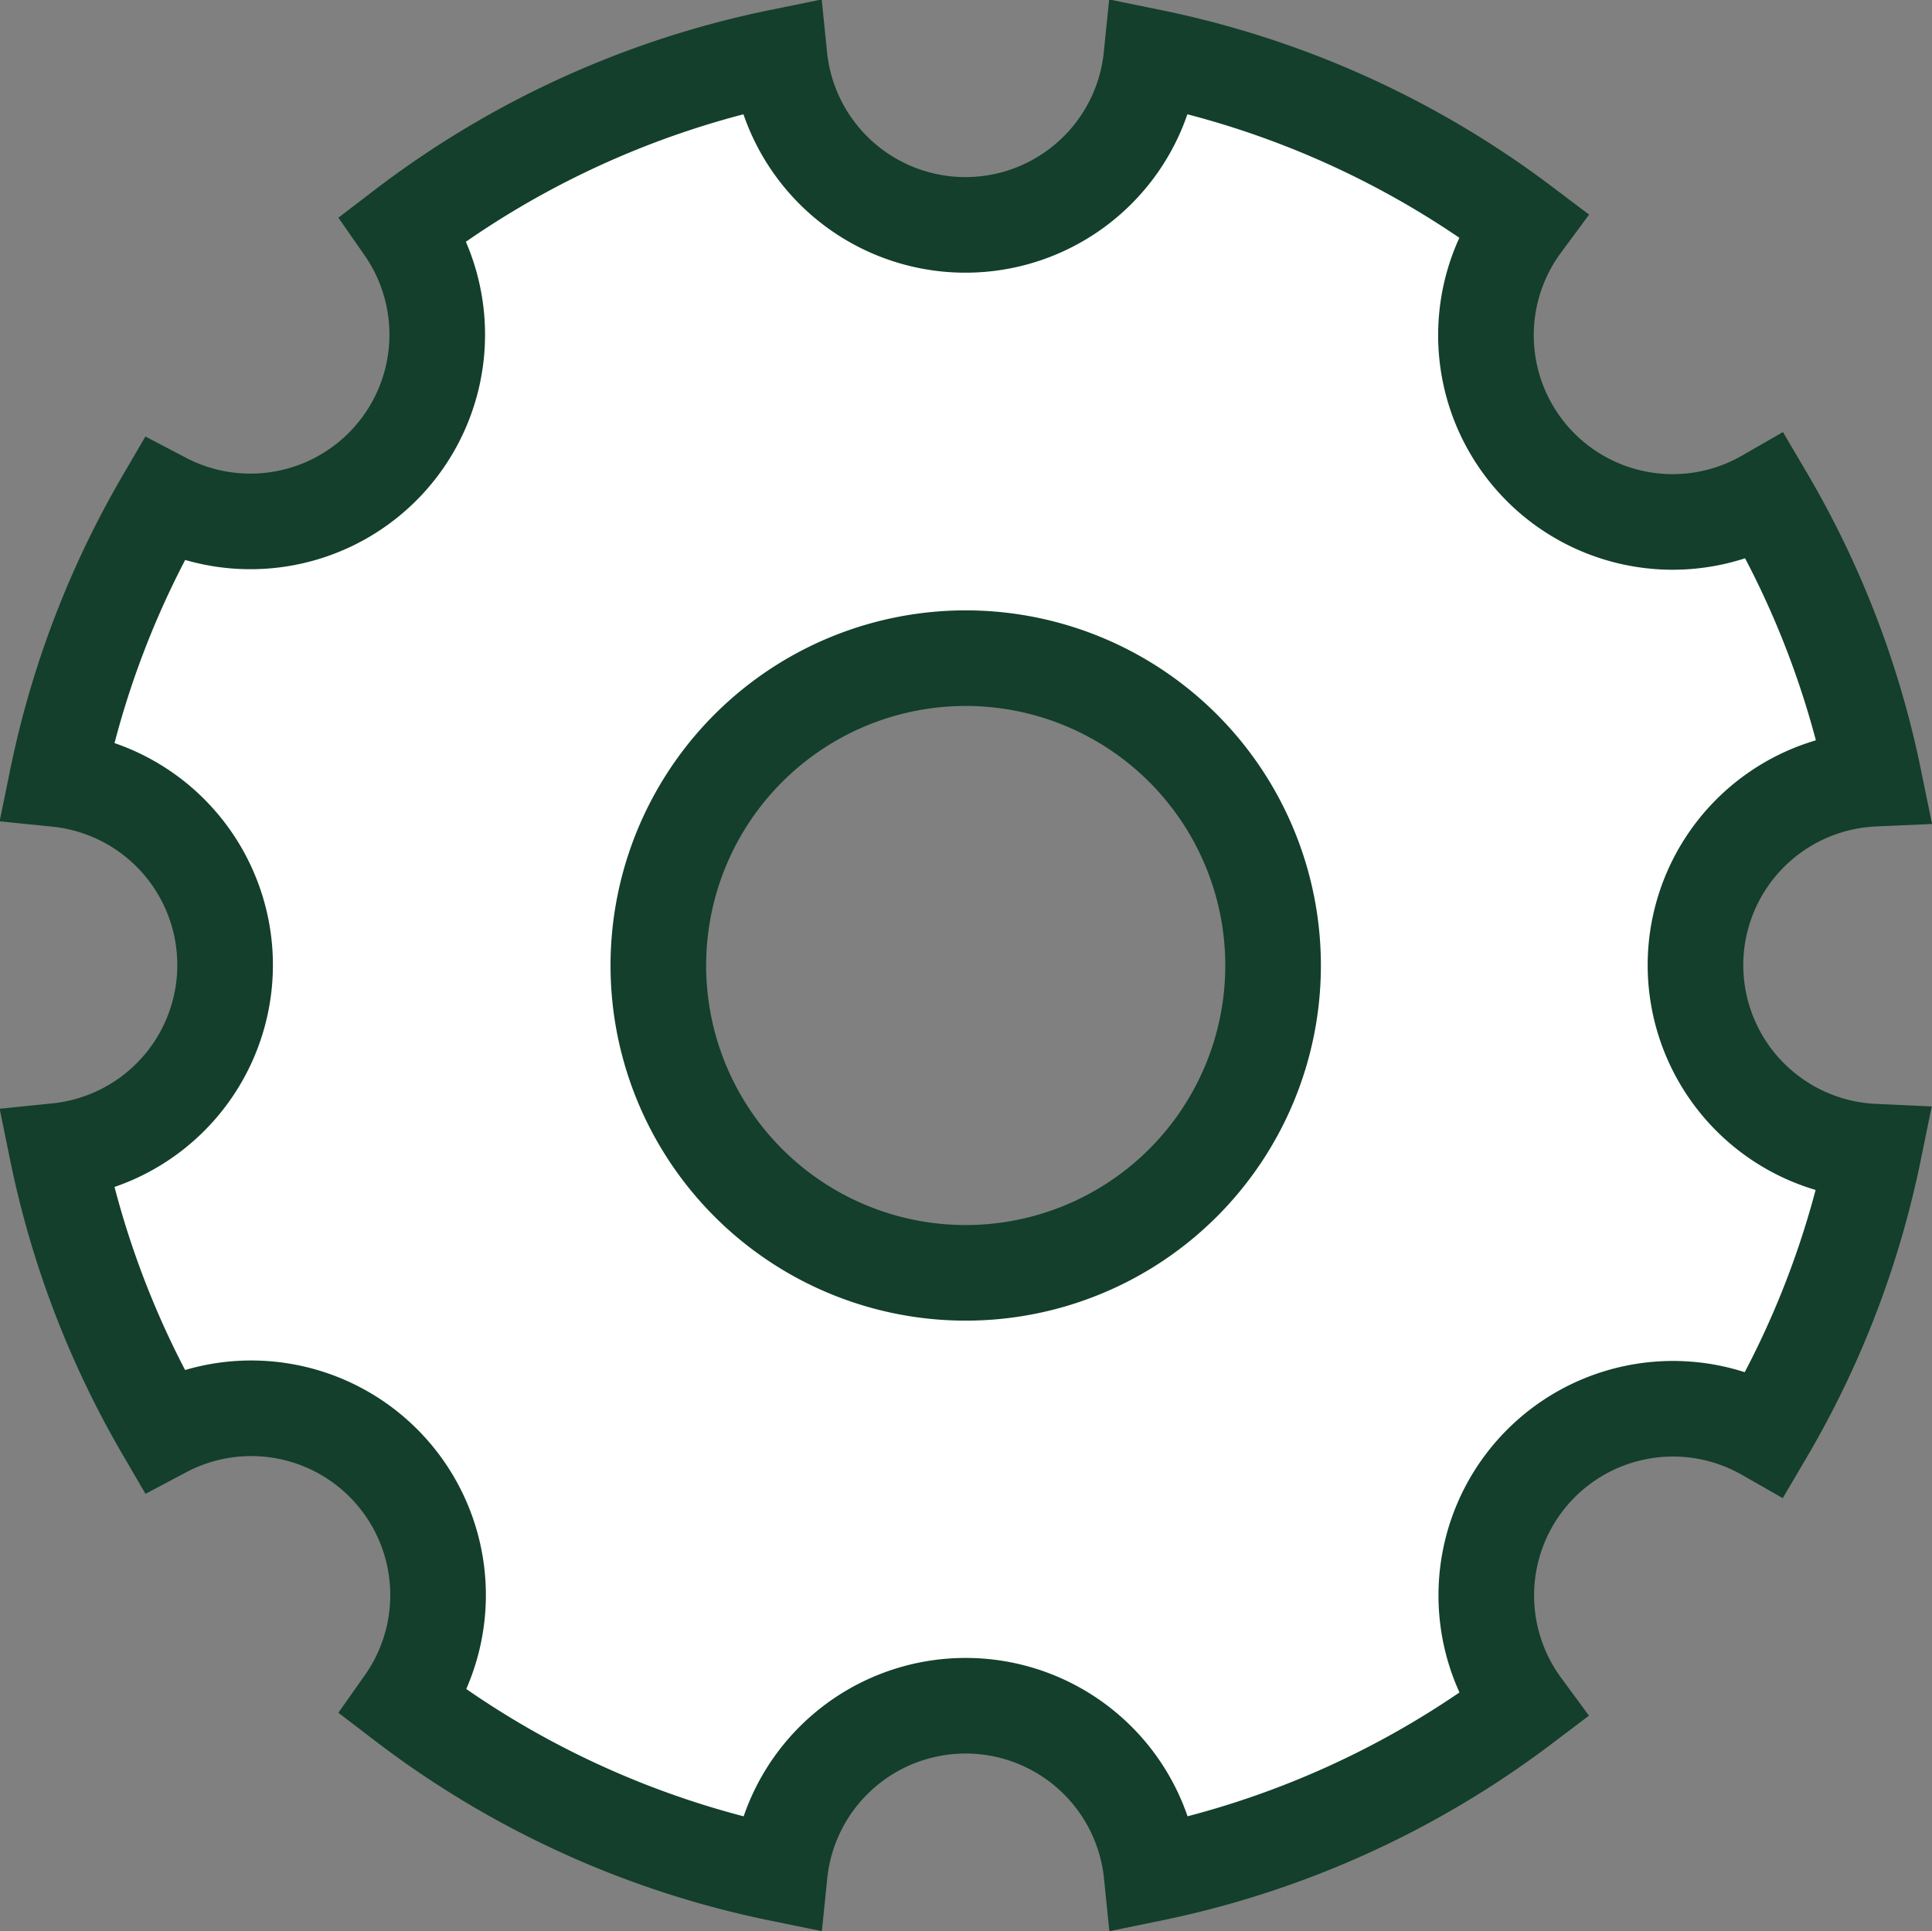 <svg xmlns="http://www.w3.org/2000/svg" width="20.208" height="20.202" viewBox="0 0 20.208 20.202">
  <rect x="0" y="0" width="20.208" height="20.202" fill="#808080" stroke="none"/>
  <path id="Контур_5643" data-name="Контур 5643" d="M74.609,47.254A1.953,1.953,0,0,1,76.476,45.3a9.625,9.625,0,0,0-1.132-2.946A1.953,1.953,0,0,1,72.8,39.5a9.653,9.653,0,0,0-3.882-1.751,1.955,1.955,0,0,1-3.89,0,9.651,9.651,0,0,0-3.93,1.789,1.954,1.954,0,0,1-2.511,2.847,9.631,9.631,0,0,0-1.115,2.919,1.955,1.955,0,0,1,0,3.89,9.634,9.634,0,0,0,1.115,2.92A1.954,1.954,0,0,1,61.1,54.966a9.651,9.651,0,0,0,3.93,1.789,1.955,1.955,0,0,1,3.89,0A9.65,9.65,0,0,0,72.8,55a1.953,1.953,0,0,1,2.541-2.853,9.626,9.626,0,0,0,1.132-2.946A1.954,1.954,0,0,1,74.609,47.254Zm-7.632,3.215a3.215,3.215,0,1,1,3.214-3.215A3.215,3.215,0,0,1,66.977,50.469Z" transform="translate(-56.875 -37.154)" fill="#fff" stroke="#133f2c" stroke-width="1"/>
</svg>
